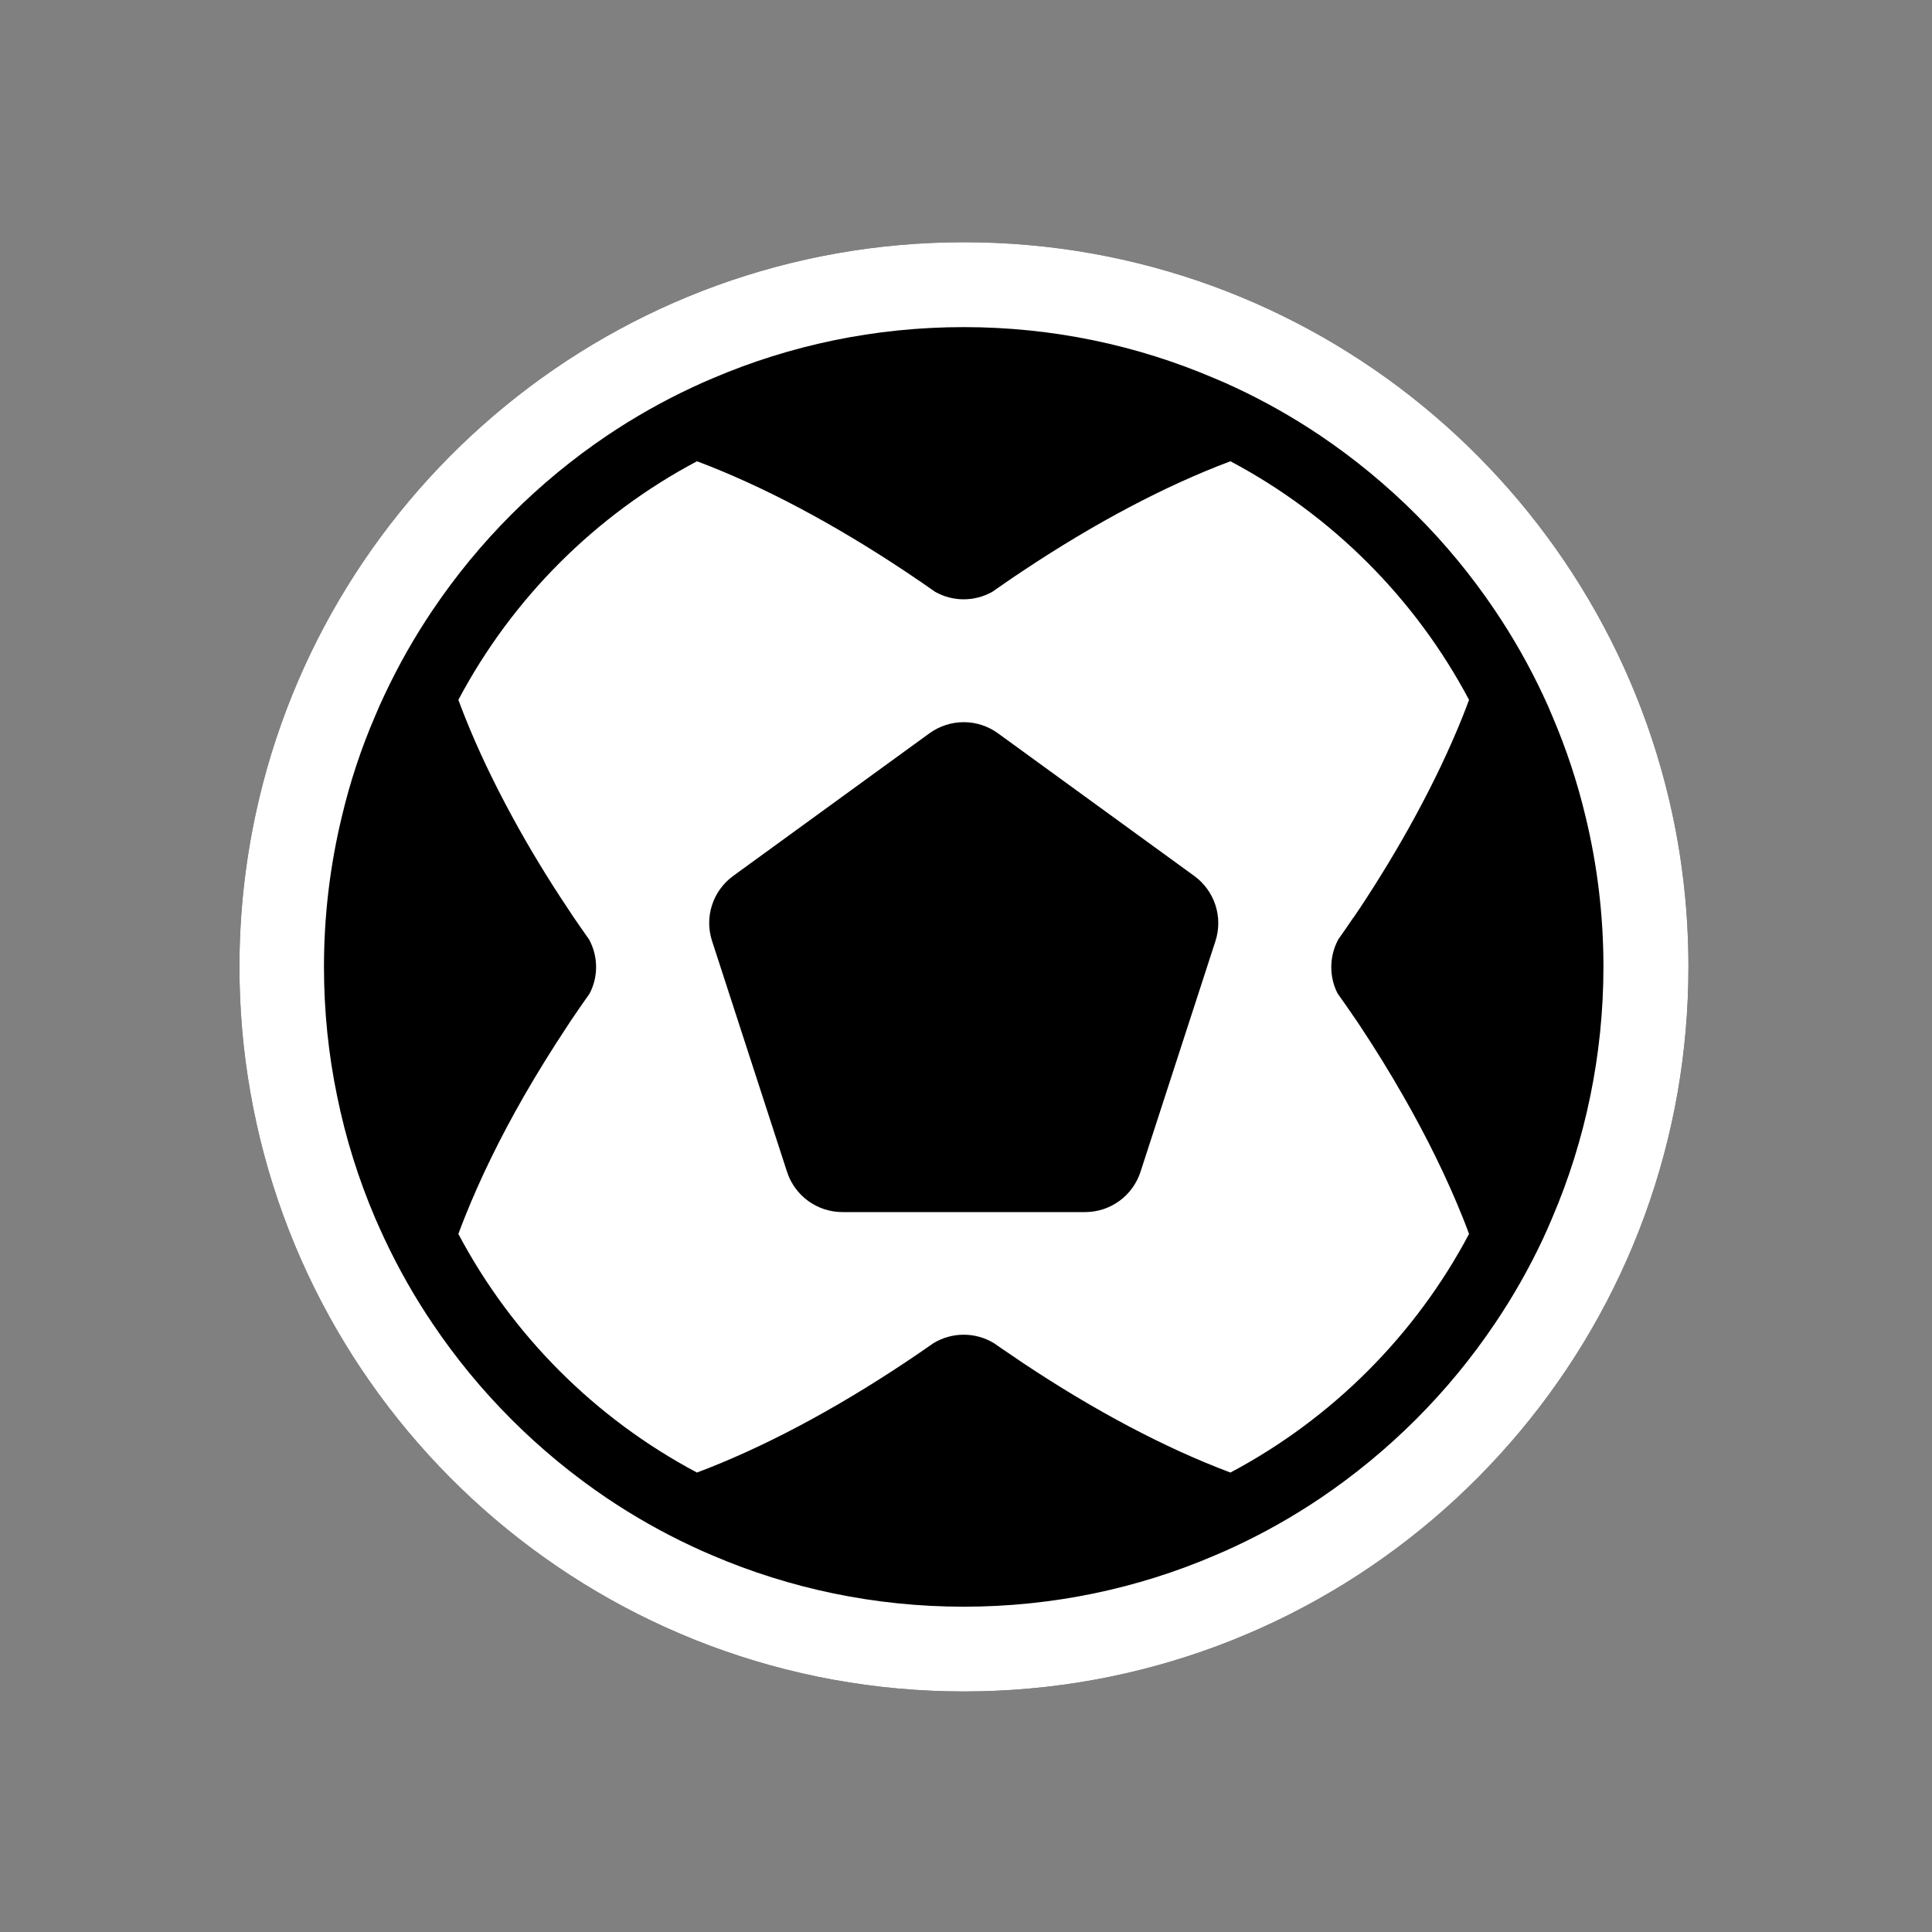 <svg width="16" height="16" viewBox="0 0 16 16" fill="none" xmlns="http://www.w3.org/2000/svg">
<rect x="0" y="0" width="16" height="16" fill="#808080" stroke="none"/>
<path d="M13.849 6.738C13.267 4.033 10.862 2.006 7.983 2.006C5.105 2.006 2.7 4.033 2.118 6.738C2.03 7.147 1.983 7.572 1.983 8.007C1.983 8.362 2.014 8.71 2.074 9.049C2.567 11.866 5.025 14.008 7.983 14.008C10.942 14.008 13.4 11.866 13.893 9.049C13.952 8.71 13.983 8.362 13.983 8.007C13.983 7.572 13.937 7.147 13.849 6.738Z" fill="black"/>
<path d="M13.983 8.007C13.983 8.362 13.952 8.71 13.893 9.049C13.4 11.866 10.942 14.008 7.983 14.008C5.025 14.008 2.567 11.866 2.074 9.049C2.014 8.71 1.983 8.362 1.983 8.007C1.983 7.572 2.03 7.147 2.118 6.738C2.7 4.033 5.105 2.006 7.983 2.006C10.862 2.006 13.267 4.033 13.849 6.738C13.937 7.147 13.983 7.572 13.983 8.007Z" fill="white"/>
<path d="M7.994 13.049C10.774 13.049 13.028 10.795 13.028 8.015C13.028 5.235 10.774 2.981 7.994 2.981C5.214 2.981 2.961 5.235 2.961 8.015C2.961 10.795 5.214 13.049 7.994 13.049Z" fill="white"/>
<path d="M13.132 6.767C13.063 6.477 12.97 6.197 12.855 5.929C12.831 5.87 12.805 5.812 12.778 5.755C12.663 5.51 12.53 5.276 12.38 5.054C11.996 4.483 11.503 3.991 10.932 3.606C10.71 3.457 10.476 3.324 10.232 3.21C10.175 3.183 10.118 3.158 10.06 3.134C9.421 2.86 8.719 2.709 7.981 2.709C7.243 2.709 6.54 2.86 5.902 3.133C5.844 3.157 5.786 3.183 5.729 3.21C5.485 3.324 5.251 3.457 5.029 3.606C4.458 3.991 3.966 4.483 3.582 5.054C3.432 5.276 3.299 5.511 3.184 5.756C3.157 5.813 3.131 5.87 3.107 5.929C2.991 6.197 2.898 6.478 2.83 6.767C2.734 7.165 2.683 7.58 2.683 8.007C2.683 8.374 2.72 8.732 2.792 9.078C2.863 9.429 2.97 9.767 3.107 10.088C3.132 10.146 3.158 10.203 3.184 10.259C3.299 10.504 3.432 10.739 3.582 10.961C3.966 11.532 4.458 12.024 5.029 12.409C5.251 12.558 5.485 12.691 5.729 12.805C5.786 12.832 5.843 12.857 5.902 12.882C6.54 13.155 7.243 13.306 7.981 13.306C8.719 13.306 9.423 13.155 10.061 12.881C10.119 12.857 10.176 12.831 10.232 12.805C10.476 12.691 10.71 12.558 10.932 12.409C11.503 12.024 11.996 11.532 12.38 10.961C12.53 10.739 12.663 10.505 12.778 10.26C12.804 10.203 12.83 10.146 12.854 10.088C12.992 9.766 13.098 9.429 13.17 9.078C13.241 8.732 13.279 8.374 13.279 8.007C13.279 7.58 13.228 7.165 13.132 6.767ZM10.19 12.195C9.651 11.993 9.065 11.683 8.468 11.285C8.408 11.245 8.348 11.204 8.287 11.162C8.271 11.151 8.255 11.14 8.238 11.128C8.236 11.126 8.234 11.125 8.232 11.124C8.078 11.03 7.884 11.03 7.73 11.124C7.728 11.125 7.726 11.126 7.724 11.128C7.708 11.139 7.691 11.151 7.675 11.162C7.615 11.204 7.554 11.245 7.494 11.285C6.897 11.682 6.31 11.993 5.772 12.195C4.931 11.749 4.241 11.059 3.796 10.219C3.813 10.174 3.83 10.127 3.849 10.081C3.979 9.755 4.144 9.418 4.339 9.078C4.451 8.883 4.572 8.688 4.702 8.492C4.711 8.478 4.72 8.464 4.73 8.449C4.78 8.376 4.83 8.302 4.883 8.228C4.956 8.088 4.954 7.92 4.879 7.781C4.835 7.719 4.793 7.658 4.751 7.597C4.735 7.572 4.718 7.547 4.702 7.523C4.533 7.27 4.38 7.017 4.244 6.767C4.09 6.484 3.957 6.206 3.849 5.934C3.83 5.887 3.813 5.841 3.796 5.796C4.241 4.956 4.931 4.266 5.772 3.82C6.31 4.022 6.897 4.333 7.494 4.73C7.532 4.756 7.571 4.781 7.609 4.808L7.616 4.812C7.658 4.841 7.701 4.871 7.744 4.901C7.891 4.984 8.071 4.984 8.218 4.901C8.261 4.871 8.304 4.841 8.346 4.812L8.352 4.808C8.391 4.781 8.429 4.756 8.468 4.73C9.065 4.332 9.651 4.022 10.19 3.82C11.03 4.266 11.721 4.956 12.166 5.796C12.149 5.841 12.132 5.887 12.113 5.934C12.004 6.206 11.871 6.484 11.717 6.767C11.581 7.017 11.428 7.27 11.26 7.524C11.243 7.549 11.226 7.575 11.209 7.599L11.206 7.602C11.166 7.661 11.125 7.721 11.083 7.78C11.082 7.78 11.082 7.781 11.082 7.782C11.008 7.921 11.006 8.087 11.077 8.227C11.077 8.227 11.078 8.228 11.078 8.228C11.131 8.303 11.183 8.377 11.233 8.451L11.234 8.452C11.242 8.465 11.251 8.478 11.26 8.491C11.39 8.687 11.511 8.883 11.622 9.078C11.817 9.418 11.982 9.755 12.113 10.081C12.132 10.127 12.149 10.174 12.166 10.219C11.721 11.059 11.03 11.749 10.19 12.195Z" fill="black"/>
<path d="M9.89 7.254L8.265 6.073C8.096 5.95 7.867 5.95 7.697 6.073L6.072 7.254C5.903 7.377 5.832 7.595 5.897 7.793L6.518 9.705C6.583 9.904 6.768 10.038 6.977 10.038H8.986C9.195 10.038 9.38 9.904 9.445 9.705L10.066 7.793C10.13 7.594 10.059 7.377 9.89 7.254Z" fill="black"/>
</svg>
